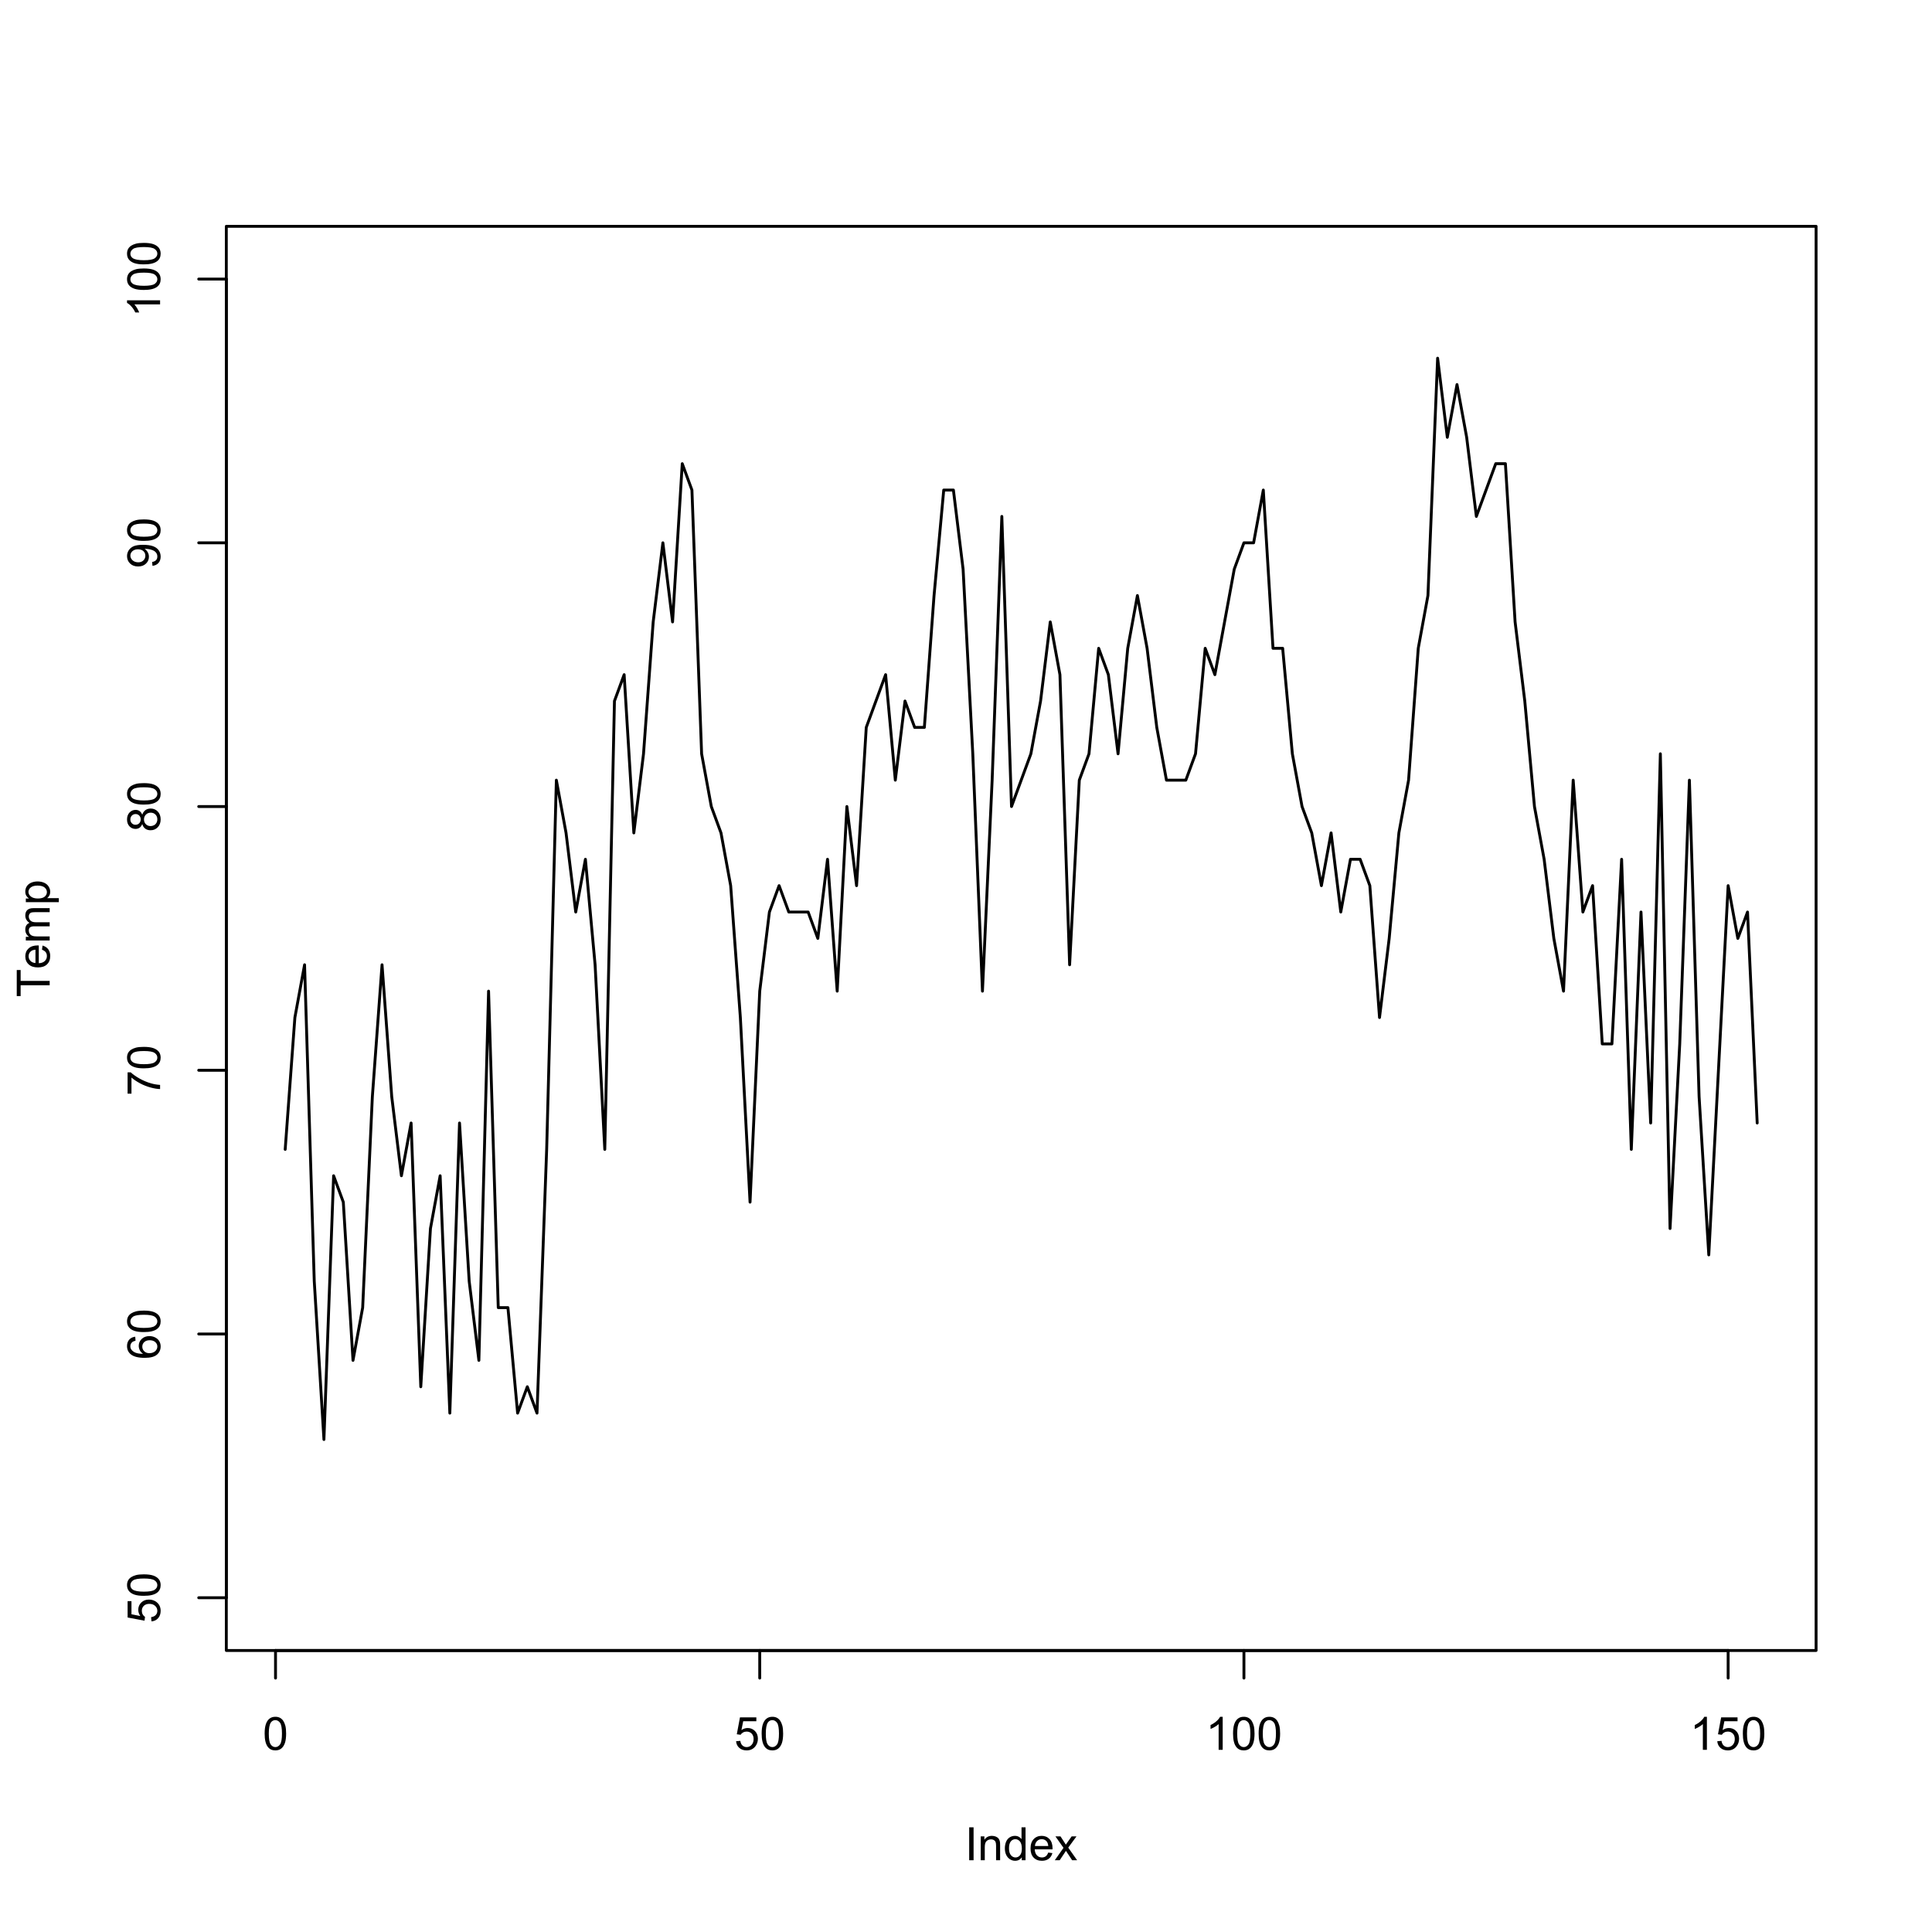 <?xml version="1.0" encoding="UTF-8"?>
<svg xmlns="http://www.w3.org/2000/svg" xmlns:xlink="http://www.w3.org/1999/xlink" width="504pt" height="504pt" viewBox="0 0 504 504" version="1.1">
<defs>
<g>
<symbol overflow="visible" id="glyph0-0">
<path style="stroke:none;" d="M 0.5 -4.234 C 0.496 -5.246 0.602 -6.062 0.812 -6.688 C 1.02 -7.305 1.328 -7.785 1.742 -8.121 C 2.148 -8.457 2.668 -8.625 3.297 -8.625 C 3.758 -8.625 4.164 -8.531 4.512 -8.348 C 4.855 -8.16 5.141 -7.891 5.371 -7.543 C 5.594 -7.191 5.773 -6.766 5.906 -6.266 C 6.035 -5.762 6.098 -5.086 6.102 -4.234 C 6.098 -3.227 5.996 -2.414 5.789 -1.797 C 5.578 -1.176 5.266 -0.695 4.859 -0.359 C 4.445 -0.02 3.926 0.145 3.297 0.148 C 2.465 0.145 1.816 -0.148 1.348 -0.742 C 0.781 -1.457 0.496 -2.621 0.5 -4.234 Z M 1.582 -4.234 C 1.582 -2.824 1.746 -1.887 2.074 -1.418 C 2.402 -0.949 2.809 -0.715 3.297 -0.719 C 3.777 -0.715 4.184 -0.949 4.52 -1.422 C 4.848 -1.887 5.016 -2.824 5.016 -4.234 C 5.016 -5.648 4.848 -6.59 4.52 -7.055 C 4.184 -7.516 3.773 -7.746 3.289 -7.75 C 2.801 -7.746 2.414 -7.543 2.125 -7.137 C 1.762 -6.613 1.582 -5.645 1.582 -4.234 Z M 1.582 -4.234 "/>
</symbol>
<symbol overflow="visible" id="glyph0-1">
<path style="stroke:none;" d="M 0.5 -2.25 L 1.605 -2.344 C 1.684 -1.805 1.871 -1.398 2.176 -1.125 C 2.473 -0.852 2.836 -0.715 3.258 -0.719 C 3.766 -0.715 4.195 -0.906 4.547 -1.293 C 4.898 -1.672 5.074 -2.18 5.074 -2.82 C 5.074 -3.414 4.902 -3.891 4.566 -4.242 C 4.227 -4.59 3.785 -4.762 3.242 -4.766 C 2.898 -4.762 2.594 -4.684 2.32 -4.531 C 2.047 -4.375 1.832 -4.176 1.676 -3.93 L 0.688 -4.062 L 1.516 -8.473 L 5.789 -8.473 L 5.789 -7.465 L 2.359 -7.465 L 1.898 -5.156 C 2.414 -5.516 2.953 -5.695 3.523 -5.695 C 4.27 -5.695 4.902 -5.434 5.422 -4.914 C 5.934 -4.395 6.191 -3.727 6.195 -2.914 C 6.191 -2.133 5.965 -1.461 5.516 -0.898 C 4.961 -0.199 4.211 0.145 3.258 0.148 C 2.477 0.145 1.836 -0.07 1.344 -0.508 C 0.844 -0.941 0.562 -1.523 0.5 -2.25 Z M 0.5 -2.25 "/>
</symbol>
<symbol overflow="visible" id="glyph0-2">
<path style="stroke:none;" d="M 4.469 0 L 3.414 0 L 3.414 -6.719 C 3.16 -6.477 2.828 -6.234 2.414 -5.996 C 2 -5.75 1.629 -5.57 1.305 -5.449 L 1.305 -6.469 C 1.895 -6.742 2.41 -7.078 2.852 -7.477 C 3.293 -7.871 3.605 -8.254 3.789 -8.625 L 4.469 -8.625 Z M 4.469 0 "/>
</symbol>
<symbol overflow="visible" id="glyph0-3">
<path style="stroke:none;" d="M 1.117 0 L 1.117 -8.59 L 2.258 -8.59 L 2.258 0 Z M 1.117 0 "/>
</symbol>
<symbol overflow="visible" id="glyph0-4">
<path style="stroke:none;" d="M 0.789 0 L 0.789 -6.223 L 1.742 -6.223 L 1.742 -5.336 C 2.195 -6.02 2.855 -6.363 3.719 -6.363 C 4.09 -6.363 4.434 -6.293 4.754 -6.16 C 5.066 -6.023 5.305 -5.848 5.461 -5.633 C 5.617 -5.41 5.727 -5.152 5.789 -4.852 C 5.828 -4.656 5.848 -4.312 5.848 -3.828 L 5.848 0 L 4.793 0 L 4.793 -3.785 C 4.793 -4.215 4.75 -4.535 4.668 -4.75 C 4.586 -4.961 4.441 -5.129 4.234 -5.258 C 4.023 -5.383 3.777 -5.449 3.5 -5.449 C 3.047 -5.449 2.66 -5.305 2.332 -5.02 C 2.004 -4.734 1.84 -4.195 1.844 -3.398 L 1.844 0 Z M 0.789 0 "/>
</symbol>
<symbol overflow="visible" id="glyph0-5">
<path style="stroke:none;" d="M 4.828 0 L 4.828 -0.785 C 4.43 -0.168 3.848 0.141 3.086 0.141 C 2.59 0.141 2.133 0.004 1.719 -0.27 C 1.297 -0.543 0.977 -0.922 0.75 -1.414 C 0.523 -1.898 0.41 -2.465 0.41 -3.105 C 0.41 -3.727 0.512 -4.289 0.719 -4.797 C 0.926 -5.301 1.238 -5.688 1.652 -5.957 C 2.066 -6.227 2.527 -6.363 3.039 -6.363 C 3.41 -6.363 3.746 -6.281 4.043 -6.125 C 4.336 -5.965 4.574 -5.762 4.758 -5.508 L 4.758 -8.59 L 5.805 -8.59 L 5.805 0 Z M 1.492 -3.105 C 1.488 -2.309 1.656 -1.711 1.996 -1.316 C 2.328 -0.922 2.727 -0.727 3.188 -0.727 C 3.648 -0.727 4.039 -0.914 4.359 -1.293 C 4.68 -1.668 4.84 -2.242 4.844 -3.016 C 4.84 -3.867 4.676 -4.492 4.352 -4.895 C 4.02 -5.289 3.617 -5.488 3.141 -5.492 C 2.672 -5.488 2.277 -5.297 1.965 -4.918 C 1.645 -4.531 1.488 -3.93 1.492 -3.105 Z M 1.492 -3.105 "/>
</symbol>
<symbol overflow="visible" id="glyph0-6">
<path style="stroke:none;" d="M 5.051 -2.004 L 6.141 -1.867 C 5.969 -1.23 5.648 -0.738 5.184 -0.387 C 4.719 -0.035 4.125 0.141 3.406 0.141 C 2.492 0.141 1.77 -0.137 1.238 -0.699 C 0.699 -1.254 0.434 -2.043 0.438 -3.059 C 0.434 -4.105 0.703 -4.918 1.246 -5.496 C 1.781 -6.074 2.48 -6.363 3.344 -6.363 C 4.176 -6.363 4.855 -6.078 5.383 -5.512 C 5.91 -4.945 6.176 -4.148 6.176 -3.125 C 6.176 -3.059 6.172 -2.965 6.172 -2.844 L 1.531 -2.844 C 1.562 -2.156 1.758 -1.633 2.109 -1.27 C 2.457 -0.906 2.891 -0.727 3.41 -0.727 C 3.797 -0.727 4.125 -0.828 4.402 -1.031 C 4.672 -1.234 4.891 -1.559 5.051 -2.004 Z M 1.586 -3.711 L 5.062 -3.711 C 5.016 -4.227 4.883 -4.621 4.664 -4.887 C 4.328 -5.293 3.891 -5.496 3.359 -5.496 C 2.871 -5.496 2.465 -5.332 2.137 -5.008 C 1.805 -4.684 1.621 -4.25 1.586 -3.711 Z M 1.586 -3.711 "/>
</symbol>
<symbol overflow="visible" id="glyph0-7">
<path style="stroke:none;" d="M 0.086 0 L 2.359 -3.234 L 0.258 -6.223 L 1.578 -6.223 L 2.531 -4.766 C 2.711 -4.484 2.855 -4.254 2.965 -4.066 C 3.137 -4.324 3.293 -4.551 3.438 -4.75 L 4.488 -6.223 L 5.75 -6.223 L 3.598 -3.293 L 5.914 0 L 4.617 0 L 3.34 -1.934 L 3 -2.453 L 1.367 0 Z M 0.086 0 "/>
</symbol>
<symbol overflow="visible" id="glyph1-0">
<path style="stroke:none;" d="M -2.25 -0.5 L -2.344 -1.605 C -1.805 -1.684 -1.398 -1.871 -1.125 -2.176 C -0.852 -2.473 -0.715 -2.836 -0.719 -3.258 C -0.715 -3.766 -0.906 -4.195 -1.293 -4.547 C -1.672 -4.898 -2.18 -5.074 -2.82 -5.074 C -3.414 -5.074 -3.891 -4.902 -4.242 -4.566 C -4.59 -4.227 -4.762 -3.785 -4.766 -3.242 C -4.762 -2.898 -4.684 -2.594 -4.531 -2.32 C -4.375 -2.047 -4.176 -1.832 -3.93 -1.676 L -4.062 -0.688 L -8.473 -1.516 L -8.473 -5.789 L -7.465 -5.789 L -7.465 -2.359 L -5.156 -1.898 C -5.516 -2.414 -5.695 -2.953 -5.695 -3.523 C -5.695 -4.27 -5.434 -4.902 -4.914 -5.422 C -4.395 -5.934 -3.727 -6.191 -2.914 -6.195 C -2.133 -6.191 -1.461 -5.965 -0.898 -5.516 C -0.199 -4.961 0.145 -4.211 0.148 -3.258 C 0.145 -2.477 -0.07 -1.836 -0.508 -1.344 C -0.941 -0.844 -1.523 -0.562 -2.25 -0.5 Z M -2.25 -0.5 "/>
</symbol>
<symbol overflow="visible" id="glyph1-1">
<path style="stroke:none;" d="M -4.234 -0.5 C -5.246 -0.496 -6.062 -0.602 -6.688 -0.812 C -7.305 -1.02 -7.785 -1.328 -8.121 -1.742 C -8.457 -2.148 -8.625 -2.668 -8.625 -3.297 C -8.625 -3.758 -8.531 -4.164 -8.348 -4.512 C -8.16 -4.855 -7.891 -5.141 -7.543 -5.371 C -7.191 -5.594 -6.766 -5.773 -6.266 -5.906 C -5.762 -6.035 -5.086 -6.098 -4.234 -6.102 C -3.227 -6.098 -2.414 -5.996 -1.797 -5.789 C -1.176 -5.578 -0.695 -5.266 -0.359 -4.859 C -0.02 -4.445 0.145 -3.926 0.148 -3.297 C 0.145 -2.465 -0.148 -1.816 -0.742 -1.348 C -1.457 -0.781 -2.621 -0.496 -4.234 -0.5 Z M -4.234 -1.582 C -2.824 -1.582 -1.887 -1.746 -1.418 -2.074 C -0.949 -2.402 -0.715 -2.809 -0.719 -3.297 C -0.715 -3.777 -0.949 -4.184 -1.422 -4.52 C -1.887 -4.848 -2.824 -5.016 -4.234 -5.016 C -5.648 -5.016 -6.59 -4.848 -7.055 -4.52 C -7.516 -4.184 -7.746 -3.773 -7.75 -3.289 C -7.746 -2.801 -7.543 -2.414 -7.137 -2.125 C -6.613 -1.762 -5.645 -1.582 -4.234 -1.582 Z M -4.234 -1.582 "/>
</symbol>
<symbol overflow="visible" id="glyph1-2">
<path style="stroke:none;" d="M -6.484 -5.969 L -6.406 -4.922 C -6.812 -4.828 -7.113 -4.695 -7.305 -4.523 C -7.605 -4.234 -7.758 -3.883 -7.758 -3.469 C -7.758 -3.133 -7.664 -2.836 -7.477 -2.586 C -7.234 -2.25 -6.879 -1.988 -6.414 -1.797 C -5.949 -1.605 -5.289 -1.508 -4.43 -1.5 C -4.812 -1.754 -5.098 -2.062 -5.289 -2.434 C -5.473 -2.797 -5.566 -3.184 -5.57 -3.586 C -5.566 -4.289 -5.309 -4.887 -4.793 -5.383 C -4.277 -5.875 -3.609 -6.121 -2.789 -6.125 C -2.25 -6.121 -1.746 -6.004 -1.285 -5.773 C -0.82 -5.539 -0.469 -5.223 -0.223 -4.816 C 0.023 -4.41 0.145 -3.949 0.148 -3.434 C 0.145 -2.555 -0.176 -1.836 -0.82 -1.285 C -1.469 -0.727 -2.535 -0.449 -4.02 -0.453 C -5.676 -0.449 -6.883 -0.758 -7.641 -1.371 C -8.297 -1.902 -8.625 -2.621 -8.625 -3.531 C -8.625 -4.207 -8.434 -4.762 -8.055 -5.195 C -7.676 -5.625 -7.152 -5.883 -6.484 -5.969 Z M -2.781 -1.664 C -2.418 -1.664 -2.07 -1.738 -1.738 -1.895 C -1.406 -2.043 -1.152 -2.262 -0.98 -2.543 C -0.801 -2.82 -0.715 -3.109 -0.719 -3.414 C -0.715 -3.859 -0.895 -4.242 -1.258 -4.566 C -1.613 -4.883 -2.102 -5.043 -2.727 -5.047 C -3.316 -5.043 -3.785 -4.887 -4.129 -4.57 C -4.469 -4.25 -4.641 -3.852 -4.641 -3.375 C -4.641 -2.898 -4.469 -2.492 -4.129 -2.16 C -3.785 -1.828 -3.336 -1.664 -2.781 -1.664 Z M -2.781 -1.664 "/>
</symbol>
<symbol overflow="visible" id="glyph1-3">
<path style="stroke:none;" d="M -7.465 -0.57 L -8.477 -0.57 L -8.477 -6.129 L -7.656 -6.129 C -7.074 -5.582 -6.301 -5.039 -5.336 -4.5 C -4.371 -3.961 -3.379 -3.547 -2.359 -3.258 C -1.637 -3.047 -0.852 -2.91 0 -2.852 L 0 -1.77 C -0.676 -1.781 -1.492 -1.914 -2.449 -2.168 C -3.402 -2.418 -4.324 -2.781 -5.215 -3.258 C -6.105 -3.734 -6.855 -4.238 -7.465 -4.773 Z M -7.465 -0.57 "/>
</symbol>
<symbol overflow="visible" id="glyph1-4">
<path style="stroke:none;" d="M -4.656 -2.121 C -4.816 -1.684 -5.047 -1.359 -5.344 -1.148 C -5.641 -0.938 -5.996 -0.832 -6.41 -0.832 C -7.035 -0.832 -7.559 -1.055 -7.984 -1.504 C -8.41 -1.953 -8.625 -2.551 -8.625 -3.297 C -8.625 -4.043 -8.406 -4.648 -7.973 -5.109 C -7.535 -5.566 -7.004 -5.793 -6.383 -5.797 C -5.977 -5.793 -5.629 -5.688 -5.34 -5.48 C -5.043 -5.27 -4.816 -4.953 -4.656 -4.531 C -4.48 -5.055 -4.203 -5.457 -3.824 -5.734 C -3.438 -6.008 -2.98 -6.145 -2.453 -6.148 C -1.715 -6.145 -1.098 -5.887 -0.602 -5.367 C -0.102 -4.844 0.145 -4.16 0.148 -3.316 C 0.145 -2.469 -0.102 -1.785 -0.605 -1.266 C -1.105 -0.742 -1.734 -0.48 -2.484 -0.484 C -3.039 -0.48 -3.504 -0.621 -3.887 -0.91 C -4.262 -1.191 -4.52 -1.598 -4.656 -2.121 Z M -6.445 -1.91 C -6.039 -1.91 -5.707 -2.039 -5.449 -2.301 C -5.191 -2.562 -5.062 -2.902 -5.062 -3.32 C -5.062 -3.723 -5.188 -4.055 -5.445 -4.32 C -5.695 -4.578 -6.012 -4.711 -6.387 -4.711 C -6.773 -4.711 -7.098 -4.574 -7.363 -4.309 C -7.625 -4.035 -7.758 -3.703 -7.758 -3.312 C -7.758 -2.906 -7.629 -2.574 -7.371 -2.309 C -7.113 -2.043 -6.805 -1.91 -6.445 -1.91 Z M -2.477 -1.57 C -2.176 -1.57 -1.887 -1.641 -1.605 -1.785 C -1.324 -1.926 -1.105 -2.137 -0.949 -2.422 C -0.793 -2.699 -0.715 -3.004 -0.719 -3.328 C -0.715 -3.832 -0.879 -4.246 -1.207 -4.578 C -1.531 -4.902 -1.941 -5.066 -2.445 -5.07 C -2.945 -5.066 -3.367 -4.898 -3.703 -4.562 C -4.035 -4.223 -4.199 -3.801 -4.203 -3.293 C -4.199 -2.793 -4.035 -2.379 -3.711 -2.059 C -3.379 -1.73 -2.969 -1.57 -2.477 -1.57 Z M -2.477 -1.57 "/>
</symbol>
<symbol overflow="visible" id="glyph1-5">
<path style="stroke:none;" d="M -1.984 -0.656 L -2.078 -1.672 C -1.602 -1.75 -1.258 -1.914 -1.043 -2.16 C -0.824 -2.398 -0.715 -2.711 -0.719 -3.094 C -0.715 -3.414 -0.789 -3.695 -0.941 -3.945 C -1.086 -4.188 -1.285 -4.391 -1.535 -4.547 C -1.785 -4.703 -2.121 -4.832 -2.543 -4.938 C -2.965 -5.043 -3.395 -5.098 -3.832 -5.098 C -3.879 -5.098 -3.949 -5.094 -4.043 -5.094 C -3.707 -4.875 -3.434 -4.586 -3.227 -4.227 C -3.016 -3.859 -2.91 -3.465 -2.914 -3.039 C -2.91 -2.328 -3.168 -1.727 -3.688 -1.238 C -4.199 -0.742 -4.879 -0.496 -5.727 -0.5 C -6.594 -0.496 -7.297 -0.754 -7.828 -1.27 C -8.359 -1.781 -8.625 -2.426 -8.625 -3.199 C -8.625 -3.758 -8.473 -4.266 -8.172 -4.73 C -7.871 -5.191 -7.441 -5.543 -6.887 -5.785 C -6.328 -6.023 -5.523 -6.145 -4.469 -6.148 C -3.371 -6.145 -2.496 -6.027 -1.848 -5.789 C -1.195 -5.547 -0.703 -5.191 -0.363 -4.723 C -0.023 -4.254 0.145 -3.703 0.148 -3.07 C 0.145 -2.398 -0.039 -1.848 -0.41 -1.422 C -0.785 -0.996 -1.309 -0.742 -1.984 -0.656 Z M -5.777 -4.977 C -6.383 -4.973 -6.863 -4.812 -7.219 -4.492 C -7.57 -4.168 -7.746 -3.781 -7.75 -3.328 C -7.746 -2.859 -7.555 -2.449 -7.176 -2.102 C -6.789 -1.754 -6.293 -1.582 -5.688 -1.582 C -5.137 -1.582 -4.691 -1.746 -4.355 -2.074 C -4.012 -2.402 -3.844 -2.809 -3.844 -3.297 C -3.844 -3.785 -4.012 -4.188 -4.355 -4.504 C -4.691 -4.816 -5.168 -4.973 -5.777 -4.977 Z M -5.777 -4.977 "/>
</symbol>
<symbol overflow="visible" id="glyph1-6">
<path style="stroke:none;" d="M 0 -4.469 L 0 -3.414 L -6.719 -3.414 C -6.477 -3.16 -6.234 -2.828 -5.996 -2.414 C -5.75 -2 -5.57 -1.629 -5.449 -1.305 L -6.469 -1.305 C -6.742 -1.895 -7.078 -2.41 -7.477 -2.852 C -7.871 -3.293 -8.254 -3.605 -8.625 -3.789 L -8.625 -4.469 Z M 0 -4.469 "/>
</symbol>
<symbol overflow="visible" id="glyph1-7">
<path style="stroke:none;" d="M 0 -3.109 L -7.578 -3.109 L -7.578 -0.281 L -8.59 -0.281 L -8.59 -7.09 L -7.578 -7.09 L -7.578 -4.25 L 0 -4.25 Z M 0 -3.109 "/>
</symbol>
<symbol overflow="visible" id="glyph1-8">
<path style="stroke:none;" d="M -2.004 -5.051 L -1.867 -6.141 C -1.23 -5.969 -0.738 -5.648 -0.387 -5.184 C -0.035 -4.719 0.141 -4.125 0.141 -3.406 C 0.141 -2.492 -0.137 -1.77 -0.699 -1.238 C -1.254 -0.699 -2.043 -0.434 -3.059 -0.438 C -4.105 -0.434 -4.918 -0.703 -5.496 -1.246 C -6.074 -1.781 -6.363 -2.48 -6.363 -3.344 C -6.363 -4.176 -6.078 -4.855 -5.512 -5.383 C -4.945 -5.91 -4.148 -6.176 -3.125 -6.176 C -3.059 -6.176 -2.965 -6.172 -2.844 -6.172 L -2.844 -1.531 C -2.156 -1.562 -1.633 -1.758 -1.27 -2.109 C -0.906 -2.457 -0.727 -2.891 -0.727 -3.41 C -0.727 -3.797 -0.828 -4.125 -1.031 -4.402 C -1.234 -4.672 -1.559 -4.891 -2.004 -5.051 Z M -3.711 -1.586 L -3.711 -5.062 C -4.227 -5.016 -4.621 -4.883 -4.887 -4.664 C -5.293 -4.328 -5.496 -3.891 -5.496 -3.359 C -5.496 -2.871 -5.332 -2.465 -5.008 -2.137 C -4.684 -1.805 -4.25 -1.621 -3.711 -1.586 Z M -3.711 -1.586 "/>
</symbol>
<symbol overflow="visible" id="glyph1-9">
<path style="stroke:none;" d="M 0 -0.789 L -6.223 -0.789 L -6.223 -1.734 L -5.352 -1.734 C -5.648 -1.93 -5.895 -2.188 -6.082 -2.512 C -6.27 -2.836 -6.363 -3.207 -6.363 -3.621 C -6.363 -4.082 -6.266 -4.457 -6.074 -4.754 C -5.883 -5.043 -5.617 -5.254 -5.273 -5.379 C -6 -5.871 -6.363 -6.512 -6.363 -7.301 C -6.363 -7.918 -6.191 -8.391 -5.848 -8.723 C -5.504 -9.055 -4.977 -9.223 -4.273 -9.223 L 0 -9.223 L 0 -8.172 L -3.922 -8.172 C -4.34 -8.168 -4.645 -8.133 -4.832 -8.07 C -5.016 -8 -5.164 -7.879 -5.277 -7.699 C -5.391 -7.52 -5.449 -7.309 -5.449 -7.066 C -5.449 -6.629 -5.301 -6.266 -5.012 -5.977 C -4.719 -5.688 -4.254 -5.543 -3.617 -5.543 L 0 -5.543 L 0 -4.488 L -4.043 -4.488 C -4.512 -4.488 -4.863 -4.402 -5.098 -4.23 C -5.332 -4.059 -5.449 -3.777 -5.449 -3.387 C -5.449 -3.09 -5.371 -2.812 -5.215 -2.562 C -5.059 -2.309 -4.828 -2.129 -4.527 -2.016 C -4.227 -1.898 -3.793 -1.84 -3.227 -1.844 L 0 -1.844 Z M 0 -0.789 "/>
</symbol>
<symbol overflow="visible" id="glyph1-10">
<path style="stroke:none;" d="M 2.383 -0.789 L -6.223 -0.789 L -6.223 -1.75 L -5.414 -1.75 C -5.73 -1.977 -5.965 -2.234 -6.125 -2.52 C -6.281 -2.801 -6.363 -3.145 -6.363 -3.555 C -6.363 -4.082 -6.227 -4.551 -5.953 -4.961 C -5.68 -5.363 -5.293 -5.672 -4.793 -5.883 C -4.293 -6.09 -3.746 -6.191 -3.156 -6.195 C -2.52 -6.191 -1.945 -6.078 -1.438 -5.852 C -0.922 -5.621 -0.531 -5.289 -0.266 -4.855 C 0.008 -4.418 0.141 -3.961 0.141 -3.48 C 0.141 -3.129 0.066 -2.812 -0.082 -2.535 C -0.23 -2.254 -0.418 -2.023 -0.645 -1.844 L 2.383 -1.844 Z M -3.078 -1.746 C -2.273 -1.746 -1.684 -1.906 -1.301 -2.23 C -0.918 -2.555 -0.727 -2.949 -0.727 -3.41 C -0.727 -3.879 -0.922 -4.277 -1.32 -4.613 C -1.711 -4.945 -2.328 -5.113 -3.164 -5.117 C -3.953 -5.113 -4.547 -4.949 -4.945 -4.625 C -5.34 -4.297 -5.535 -3.91 -5.539 -3.457 C -5.535 -3.004 -5.324 -2.605 -4.906 -2.262 C -4.484 -1.918 -3.875 -1.746 -3.078 -1.746 Z M -3.078 -1.746 "/>
</symbol>
</g>
<clipPath id="clip1">
  <path d="M 59.039 59.039 L 474.758 59.039 L 474.758 431.559 L 59.039 431.559 Z M 59.039 59.039 "/>
</clipPath>
</defs>
<g id="surface36">
<rect x="0" y="0" width="504" height="504" style="fill:rgb(100%,100%,100%);fill-opacity:1;stroke:none;"/>
<g clip-path="url(#clip1)" clip-rule="nonzero">
<path style="fill:none;stroke-width:0.75;stroke-linecap:round;stroke-linejoin:round;stroke:rgb(0%,0%,0%);stroke-opacity:1;stroke-miterlimit:10;" d="M 74.398 299.84 L 76.926 265.441 L 79.453 251.68 L 81.98 334.238 L 84.504 375.52 L 87.031 306.719 L 89.559 313.602 L 92.086 354.879 L 94.609 341.121 L 97.137 286.078 L 99.664 251.68 L 102.191 286.078 L 104.715 306.719 L 107.242 292.961 L 109.77 361.762 L 112.293 320.48 L 114.82 306.719 L 117.348 368.641 L 119.875 292.961 L 122.398 334.238 L 124.926 354.879 L 127.453 258.559 L 129.98 341.121 L 132.504 341.121 L 135.031 368.641 L 137.559 361.762 L 140.086 368.641 L 142.609 299.84 L 145.137 203.52 L 147.664 217.281 L 150.191 237.922 L 152.715 224.16 L 155.242 251.68 L 157.77 299.84 L 160.293 182.879 L 162.82 176 L 165.348 217.281 L 167.875 196.641 L 170.398 162.238 L 172.926 141.602 L 175.453 162.238 L 177.98 120.961 L 180.504 127.84 L 183.031 196.641 L 185.559 210.398 L 188.086 217.281 L 190.609 231.039 L 193.137 265.441 L 195.664 313.602 L 198.191 258.559 L 200.715 237.922 L 203.242 231.039 L 205.77 237.922 L 210.82 237.922 L 213.348 244.801 L 215.875 224.16 L 218.398 258.559 L 220.926 210.398 L 223.453 231.039 L 225.98 189.762 L 228.504 182.879 L 231.031 176 L 233.559 203.52 L 236.086 182.879 L 238.609 189.762 L 241.137 189.762 L 243.664 155.359 L 246.191 127.84 L 248.715 127.84 L 251.242 148.48 L 253.77 196.641 L 256.293 258.559 L 258.82 203.52 L 261.348 134.719 L 263.875 210.398 L 266.398 203.52 L 268.926 196.641 L 271.453 182.879 L 273.98 162.238 L 276.504 176 L 279.031 251.68 L 281.559 203.52 L 284.086 196.641 L 286.609 169.121 L 289.137 176 L 291.664 196.641 L 294.191 169.121 L 296.715 155.359 L 299.242 169.121 L 301.77 189.762 L 304.293 203.52 L 309.348 203.52 L 311.875 196.641 L 314.398 169.121 L 316.926 176 L 319.453 162.238 L 321.98 148.48 L 324.504 141.602 L 327.031 141.602 L 329.559 127.84 L 332.086 169.121 L 334.609 169.121 L 337.137 196.641 L 339.664 210.398 L 342.191 217.281 L 344.715 231.039 L 347.242 217.281 L 349.77 237.922 L 352.293 224.16 L 354.82 224.16 L 357.348 231.039 L 359.875 265.441 L 362.398 244.801 L 364.926 217.281 L 367.453 203.52 L 369.98 169.121 L 372.504 155.359 L 375.031 93.441 L 377.559 114.078 L 380.086 100.32 L 382.609 114.078 L 385.137 134.719 L 390.191 120.961 L 392.715 120.961 L 395.242 162.238 L 397.77 182.879 L 400.293 210.398 L 402.82 224.16 L 405.348 244.801 L 407.875 258.559 L 410.398 203.52 L 412.926 237.922 L 415.453 231.039 L 417.98 272.32 L 420.504 272.32 L 423.031 224.16 L 425.559 299.84 L 428.086 237.922 L 430.609 292.961 L 433.137 196.641 L 435.664 320.48 L 438.191 272.32 L 440.715 203.52 L 443.242 286.078 L 445.77 327.359 L 448.293 279.199 L 450.82 231.039 L 453.348 244.801 L 455.875 237.922 L 458.398 292.961 "/>
</g>
<path style="fill:none;stroke-width:0.75;stroke-linecap:round;stroke-linejoin:round;stroke:rgb(0%,0%,0%);stroke-opacity:1;stroke-miterlimit:10;" d="M 71.875 430.559 L 450.82 430.559 "/>
<path style="fill:none;stroke-width:0.75;stroke-linecap:round;stroke-linejoin:round;stroke:rgb(0%,0%,0%);stroke-opacity:1;stroke-miterlimit:10;" d="M 71.875 430.559 L 71.875 437.762 "/>
<path style="fill:none;stroke-width:0.75;stroke-linecap:round;stroke-linejoin:round;stroke:rgb(0%,0%,0%);stroke-opacity:1;stroke-miterlimit:10;" d="M 198.191 430.559 L 198.191 437.762 "/>
<path style="fill:none;stroke-width:0.75;stroke-linecap:round;stroke-linejoin:round;stroke:rgb(0%,0%,0%);stroke-opacity:1;stroke-miterlimit:10;" d="M 324.504 430.559 L 324.504 437.762 "/>
<path style="fill:none;stroke-width:0.75;stroke-linecap:round;stroke-linejoin:round;stroke:rgb(0%,0%,0%);stroke-opacity:1;stroke-miterlimit:10;" d="M 450.82 430.559 L 450.82 437.762 "/>
<g style="fill:rgb(0%,0%,0%);fill-opacity:1;">
  <use xlink:href="#glyph0-0" x="68.539" y="456.48"/>
</g>
<g style="fill:rgb(0%,0%,0%);fill-opacity:1;">
  <use xlink:href="#glyph0-1" x="191.52" y="456.48"/>
  <use xlink:href="#glyph0-0" x="198.193" y="456.48"/>
</g>
<g style="fill:rgb(0%,0%,0%);fill-opacity:1;">
  <use xlink:href="#glyph0-2" x="314.492" y="456.48"/>
  <use xlink:href="#glyph0-0" x="321.166" y="456.48"/>
  <use xlink:href="#glyph0-0" x="327.84" y="456.48"/>
</g>
<g style="fill:rgb(0%,0%,0%);fill-opacity:1;">
  <use xlink:href="#glyph0-2" x="440.809" y="456.48"/>
  <use xlink:href="#glyph0-1" x="447.482" y="456.48"/>
  <use xlink:href="#glyph0-0" x="454.156" y="456.48"/>
</g>
<path style="fill:none;stroke-width:0.75;stroke-linecap:round;stroke-linejoin:round;stroke:rgb(0%,0%,0%);stroke-opacity:1;stroke-miterlimit:10;" d="M 59.039 416.801 L 59.039 72.801 "/>
<path style="fill:none;stroke-width:0.75;stroke-linecap:round;stroke-linejoin:round;stroke:rgb(0%,0%,0%);stroke-opacity:1;stroke-miterlimit:10;" d="M 59.039 416.801 L 51.84 416.801 "/>
<path style="fill:none;stroke-width:0.75;stroke-linecap:round;stroke-linejoin:round;stroke:rgb(0%,0%,0%);stroke-opacity:1;stroke-miterlimit:10;" d="M 59.039 348 L 51.84 348 "/>
<path style="fill:none;stroke-width:0.75;stroke-linecap:round;stroke-linejoin:round;stroke:rgb(0%,0%,0%);stroke-opacity:1;stroke-miterlimit:10;" d="M 59.039 279.199 L 51.84 279.199 "/>
<path style="fill:none;stroke-width:0.75;stroke-linecap:round;stroke-linejoin:round;stroke:rgb(0%,0%,0%);stroke-opacity:1;stroke-miterlimit:10;" d="M 59.039 210.398 L 51.84 210.398 "/>
<path style="fill:none;stroke-width:0.75;stroke-linecap:round;stroke-linejoin:round;stroke:rgb(0%,0%,0%);stroke-opacity:1;stroke-miterlimit:10;" d="M 59.039 141.602 L 51.84 141.602 "/>
<path style="fill:none;stroke-width:0.75;stroke-linecap:round;stroke-linejoin:round;stroke:rgb(0%,0%,0%);stroke-opacity:1;stroke-miterlimit:10;" d="M 59.039 72.801 L 51.84 72.801 "/>
<g style="fill:rgb(0%,0%,0%);fill-opacity:1;">
  <use xlink:href="#glyph1-0" x="41.762" y="423.473"/>
  <use xlink:href="#glyph1-1" x="41.762" y="416.799"/>
</g>
<g style="fill:rgb(0%,0%,0%);fill-opacity:1;">
  <use xlink:href="#glyph1-2" x="41.762" y="354.672"/>
  <use xlink:href="#glyph1-1" x="41.762" y="347.998"/>
</g>
<g style="fill:rgb(0%,0%,0%);fill-opacity:1;">
  <use xlink:href="#glyph1-3" x="41.762" y="285.871"/>
  <use xlink:href="#glyph1-1" x="41.762" y="279.197"/>
</g>
<g style="fill:rgb(0%,0%,0%);fill-opacity:1;">
  <use xlink:href="#glyph1-4" x="41.762" y="217.07"/>
  <use xlink:href="#glyph1-1" x="41.762" y="210.396"/>
</g>
<g style="fill:rgb(0%,0%,0%);fill-opacity:1;">
  <use xlink:href="#glyph1-5" x="41.762" y="148.273"/>
  <use xlink:href="#glyph1-1" x="41.762" y="141.6"/>
</g>
<g style="fill:rgb(0%,0%,0%);fill-opacity:1;">
  <use xlink:href="#glyph1-6" x="41.762" y="82.812"/>
  <use xlink:href="#glyph1-1" x="41.762" y="76.139"/>
  <use xlink:href="#glyph1-1" x="41.762" y="69.465"/>
</g>
<path style="fill:none;stroke-width:0.75;stroke-linecap:round;stroke-linejoin:round;stroke:rgb(0%,0%,0%);stroke-opacity:1;stroke-miterlimit:10;" d="M 59.039 430.559 L 473.762 430.559 L 473.762 59.039 L 59.039 59.039 L 59.039 430.559 "/>
<g style="fill:rgb(0%,0%,0%);fill-opacity:1;">
  <use xlink:href="#glyph0-3" x="251.719" y="485.281"/>
  <use xlink:href="#glyph0-4" x="255.053" y="485.281"/>
  <use xlink:href="#glyph0-5" x="261.727" y="485.281"/>
  <use xlink:href="#glyph0-6" x="268.4" y="485.281"/>
  <use xlink:href="#glyph0-7" x="275.074" y="485.281"/>
</g>
<g style="fill:rgb(0%,0%,0%);fill-opacity:1;">
  <use xlink:href="#glyph1-7" x="12.961" y="260.137"/>
  <use xlink:href="#glyph1-8" x="12.961" y="252.807"/>
  <use xlink:href="#glyph1-9" x="12.961" y="246.133"/>
  <use xlink:href="#glyph1-10" x="12.961" y="236.137"/>
</g>
</g>
</svg>
